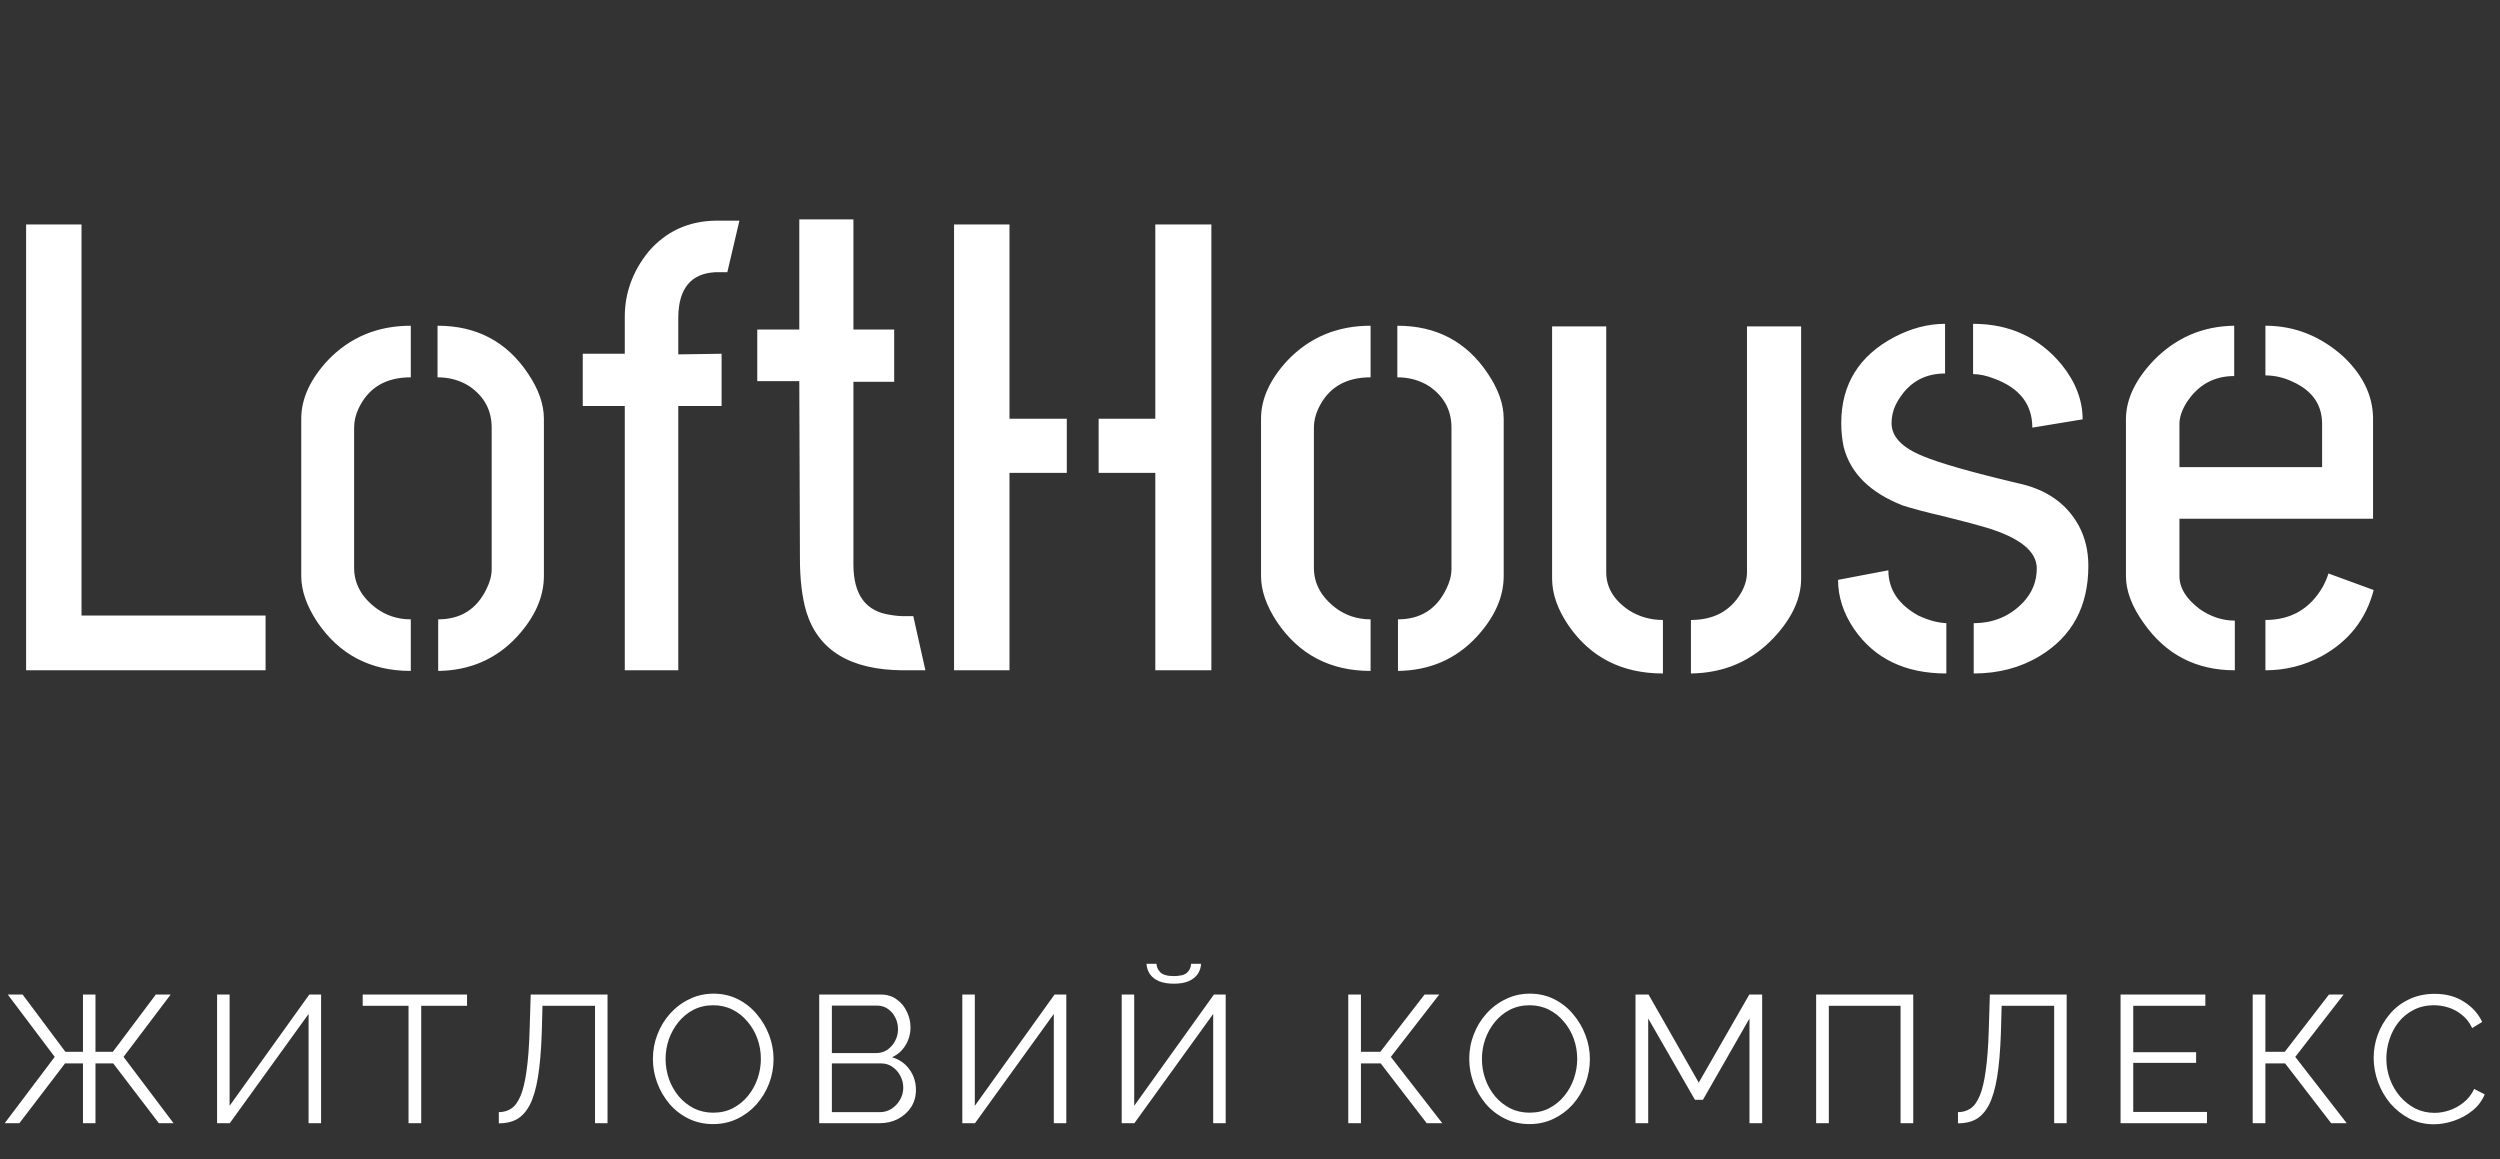 <svg width="138" height="64" viewBox="0 0 138 64" fill="none" xmlns="http://www.w3.org/2000/svg">
<rect x="0" y="0" width="138" height="64" fill="#333333" stroke="none"/>
<path d="M1.441 37V12.391H4.5V33.977H14.66V37H1.441ZM16.629 31.797V23.113C16.629 22.012 17.121 20.934 18.105 19.879C19.324 18.613 20.848 17.98 22.676 17.98V20.828C21.293 20.828 20.332 21.402 19.793 22.551C19.629 22.902 19.547 23.254 19.547 23.605V31.34C19.547 32.207 19.945 32.945 20.742 33.555C21.305 33.977 21.949 34.188 22.676 34.188V37.035C20.449 37.035 18.727 36.133 17.508 34.328C16.922 33.438 16.629 32.594 16.629 31.797ZM24.188 37.035V34.188C25.43 34.188 26.32 33.625 26.859 32.5C27.047 32.125 27.141 31.762 27.141 31.41V23.605C27.141 22.645 26.73 21.883 25.91 21.32C25.395 20.992 24.809 20.828 24.152 20.828V17.98C26.309 17.98 27.973 18.859 29.145 20.617C29.73 21.484 30.023 22.316 30.023 23.113V31.797C30.023 32.945 29.531 34.059 28.547 35.137C27.398 36.379 25.945 37.012 24.188 37.035ZM32.168 22.41V19.527H34.488V17.488C34.488 16.176 34.922 14.98 35.789 13.902C36.75 12.777 37.992 12.203 39.516 12.18H40.816L40.148 15.027H39.48C38.145 15.098 37.465 15.918 37.441 17.488V19.562L39.832 19.527V22.41H37.441V37H34.488V22.41H32.168ZM41.801 21.039V18.191H44.121V12.109H47.109V18.191H49.359V21.074H47.109V31.164C47.109 32.828 47.789 33.754 49.148 33.941C49.406 33.988 49.664 34.012 49.922 34.012H50.414L51.082 37H49.816C46.934 36.977 45.164 35.898 44.508 33.766C44.273 32.969 44.156 31.984 44.156 30.812L44.121 21.039H41.801ZM52.664 37V12.391H55.723V23.113H58.887V26.102H55.723V37H52.664ZM60.645 26.102V23.113H63.773V12.391H66.867V37H63.773V26.102H60.645ZM69.609 31.797V23.113C69.609 22.012 70.102 20.934 71.086 19.879C72.305 18.613 73.828 17.98 75.656 17.98V20.828C74.273 20.828 73.312 21.402 72.773 22.551C72.609 22.902 72.527 23.254 72.527 23.605V31.34C72.527 32.207 72.926 32.945 73.723 33.555C74.285 33.977 74.93 34.188 75.656 34.188V37.035C73.43 37.035 71.707 36.133 70.488 34.328C69.902 33.438 69.609 32.594 69.609 31.797ZM77.168 37.035V34.188C78.41 34.188 79.301 33.625 79.84 32.5C80.027 32.125 80.121 31.762 80.121 31.41V23.605C80.121 22.645 79.711 21.883 78.891 21.32C78.375 20.992 77.789 20.828 77.133 20.828V17.98C79.289 17.98 80.953 18.859 82.125 20.617C82.711 21.484 83.004 22.316 83.004 23.113V31.797C83.004 32.945 82.512 34.059 81.527 35.137C80.379 36.379 78.926 37.012 77.168 37.035ZM85.676 31.938V18.016H88.664V31.586C88.664 32.43 89.086 33.133 89.93 33.695C90.492 34.047 91.113 34.223 91.793 34.223V37.176C89.543 37.176 87.809 36.297 86.59 34.539C85.981 33.648 85.676 32.781 85.676 31.938ZM93.34 37.176V34.223C94.606 34.223 95.531 33.719 96.117 32.711C96.328 32.336 96.434 31.961 96.434 31.586V18.016H99.422V31.938C99.422 33.039 98.918 34.129 97.91 35.207C96.691 36.496 95.168 37.152 93.34 37.176ZM101.461 32.008L104.238 31.48C104.238 32.535 104.789 33.367 105.891 33.977C106.43 34.234 106.945 34.375 107.438 34.398V37.176C105.164 37.176 103.465 36.355 102.34 34.715C101.754 33.848 101.461 32.945 101.461 32.008ZM101.637 23.359C101.637 21.227 102.609 19.645 104.555 18.613C105.492 18.121 106.43 17.875 107.367 17.875V20.617C106.289 20.617 105.457 21.062 104.871 21.953C104.566 22.398 104.414 22.867 104.414 23.359C104.414 24.109 105 24.719 106.172 25.188C107.062 25.562 108.785 26.055 111.34 26.664C112.934 26.992 114.07 27.777 114.75 29.02C115.102 29.676 115.277 30.414 115.277 31.234C115.277 33.484 114.375 35.148 112.57 36.227C111.516 36.859 110.309 37.176 108.949 37.176V34.398C110.027 34.398 110.93 34.023 111.656 33.273C112.172 32.734 112.43 32.102 112.43 31.375C112.43 30.438 111.504 29.688 109.652 29.125C109.184 28.984 108.434 28.785 107.402 28.527C106.301 28.27 105.504 28.059 105.012 27.895C103.23 27.191 102.152 26.125 101.777 24.695C101.684 24.273 101.637 23.828 101.637 23.359ZM108.914 20.652V17.875C110.93 17.875 112.559 18.625 113.801 20.125C114.574 21.086 114.961 22.094 114.961 23.148L112.184 23.605C112.184 22.316 111.48 21.414 110.074 20.898C109.652 20.734 109.266 20.652 108.914 20.652ZM117.352 31.797V23.078C117.375 22 117.891 20.934 118.898 19.879C120.117 18.637 121.594 18.004 123.328 17.98V20.758C122.203 20.758 121.324 21.25 120.691 22.234C120.434 22.656 120.305 23.043 120.305 23.395V25.785H128.18V23.395C128.18 22.34 127.641 21.566 126.562 21.074C126.07 20.84 125.566 20.723 125.051 20.723V17.98C126.668 17.98 128.109 18.555 129.375 19.703C130.43 20.711 130.969 21.824 130.992 23.043V28.633H120.305V31.797C120.305 32.453 120.68 33.062 121.43 33.625C122.039 34.047 122.684 34.258 123.363 34.258V37C121.23 37 119.555 36.133 118.336 34.398C117.68 33.484 117.352 32.617 117.352 31.797ZM125.051 37V34.223C126.457 34.223 127.512 33.613 128.215 32.395C128.355 32.137 128.461 31.891 128.531 31.656L131.027 32.57C130.605 34.188 129.645 35.406 128.145 36.227C127.184 36.742 126.152 37 125.051 37Z" fill="white"/>
<path d="M0.26 62L3.02 58.34L0.43 54.9H1.25L3.61 58.06H4.58V54.9H5.27V58.06H6.23L8.6 54.9H9.42L6.82 58.34L9.58 62H8.77L6.25 58.7H5.27V62H4.58V58.7H3.59L1.07 62H0.26ZM11.983 62V54.9H12.674V61.04L17.073 54.9H17.724V62H17.034V55.97L12.684 62H11.983ZM25.781 55.52H23.251V62H22.551V55.52H20.021V54.9H25.781V55.52ZM32.845 62V55.52H29.945L29.905 57.02C29.871 58 29.801 58.813 29.695 59.46C29.588 60.107 29.438 60.617 29.245 60.99C29.051 61.357 28.815 61.62 28.535 61.78C28.255 61.933 27.921 62.01 27.535 62.01V61.39C27.795 61.39 28.025 61.323 28.225 61.19C28.425 61.057 28.595 60.823 28.735 60.49C28.875 60.157 28.985 59.697 29.065 59.11C29.151 58.517 29.208 57.767 29.235 56.86L29.295 54.9H33.535V62H32.845ZM39.37 62.05C38.87 62.05 38.417 61.95 38.01 61.75C37.604 61.55 37.254 61.28 36.96 60.94C36.667 60.593 36.44 60.207 36.28 59.78C36.12 59.347 36.04 58.903 36.04 58.45C36.04 57.977 36.124 57.527 36.29 57.1C36.457 56.667 36.69 56.283 36.99 55.95C37.297 55.61 37.654 55.343 38.06 55.15C38.467 54.95 38.907 54.85 39.38 54.85C39.88 54.85 40.334 54.953 40.74 55.16C41.147 55.367 41.494 55.643 41.78 55.99C42.074 56.337 42.3 56.723 42.46 57.15C42.62 57.577 42.7 58.013 42.7 58.46C42.7 58.933 42.617 59.387 42.45 59.82C42.284 60.247 42.05 60.63 41.75 60.97C41.45 61.303 41.097 61.567 40.69 61.76C40.284 61.953 39.844 62.05 39.37 62.05ZM36.74 58.45C36.74 58.837 36.804 59.21 36.93 59.57C37.057 59.923 37.237 60.24 37.47 60.52C37.704 60.793 37.98 61.013 38.3 61.18C38.627 61.34 38.984 61.42 39.37 61.42C39.777 61.42 40.14 61.337 40.46 61.17C40.787 60.997 41.064 60.77 41.29 60.49C41.524 60.203 41.7 59.883 41.82 59.53C41.94 59.177 42 58.817 42 58.45C42 58.063 41.937 57.693 41.81 57.34C41.684 56.987 41.5 56.67 41.26 56.39C41.027 56.11 40.75 55.89 40.43 55.73C40.11 55.57 39.757 55.49 39.37 55.49C38.97 55.49 38.607 55.573 38.28 55.74C37.96 55.907 37.684 56.133 37.45 56.42C37.224 56.7 37.047 57.017 36.92 57.37C36.8 57.723 36.74 58.083 36.74 58.45ZM50.56 60.17C50.56 60.523 50.47 60.84 50.29 61.12C50.11 61.393 49.867 61.61 49.56 61.77C49.26 61.923 48.93 62 48.57 62H45.22V54.9H48.64C48.973 54.9 49.26 54.99 49.5 55.17C49.747 55.343 49.933 55.57 50.06 55.85C50.193 56.123 50.26 56.41 50.26 56.71C50.26 57.063 50.17 57.39 49.99 57.69C49.81 57.99 49.56 58.213 49.24 58.36C49.647 58.48 49.967 58.703 50.2 59.03C50.44 59.357 50.56 59.737 50.56 60.17ZM49.86 60.05C49.86 59.81 49.807 59.59 49.7 59.39C49.593 59.183 49.447 59.017 49.26 58.89C49.08 58.763 48.873 58.7 48.64 58.7H45.92V61.39H48.57C48.81 61.39 49.027 61.327 49.22 61.2C49.413 61.073 49.567 60.91 49.68 60.71C49.8 60.503 49.86 60.283 49.86 60.05ZM45.92 55.51V58.13H48.36C48.593 58.13 48.8 58.07 48.98 57.95C49.16 57.823 49.303 57.66 49.41 57.46C49.517 57.26 49.57 57.047 49.57 56.82C49.57 56.58 49.52 56.363 49.42 56.17C49.32 55.97 49.183 55.81 49.01 55.69C48.837 55.57 48.64 55.51 48.42 55.51H45.92ZM53.12 62V54.9H53.81V61.04L58.21 54.9H58.86V62H58.17V55.97L53.82 62H53.12ZM61.918 62V54.9H62.608V61.04L67.008 54.9H67.658V62H66.968V55.97L62.618 62H61.918ZM64.798 54.3C64.471 54.3 64.195 54.253 63.968 54.16C63.748 54.06 63.581 53.927 63.468 53.76C63.355 53.587 63.295 53.4 63.288 53.2H63.838C63.845 53.373 63.915 53.53 64.048 53.67C64.188 53.81 64.438 53.88 64.798 53.88C65.145 53.88 65.388 53.817 65.528 53.69C65.668 53.557 65.741 53.393 65.748 53.2H66.298C66.291 53.4 66.231 53.587 66.118 53.76C66.005 53.927 65.838 54.06 65.618 54.16C65.405 54.253 65.131 54.3 64.798 54.3ZM74.424 62V54.9H75.124V58.06H76.194L78.634 54.9H79.444L76.774 58.34L79.614 62H78.754L76.214 58.7H75.124V62H74.424ZM84.432 62.05C83.932 62.05 83.478 61.95 83.072 61.75C82.665 61.55 82.315 61.28 82.022 60.94C81.728 60.593 81.502 60.207 81.342 59.78C81.182 59.347 81.102 58.903 81.102 58.45C81.102 57.977 81.185 57.527 81.352 57.1C81.518 56.667 81.752 56.283 82.052 55.95C82.358 55.61 82.715 55.343 83.122 55.15C83.528 54.95 83.968 54.85 84.442 54.85C84.942 54.85 85.395 54.953 85.802 55.16C86.208 55.367 86.555 55.643 86.842 55.99C87.135 56.337 87.362 56.723 87.522 57.15C87.682 57.577 87.762 58.013 87.762 58.46C87.762 58.933 87.678 59.387 87.512 59.82C87.345 60.247 87.112 60.63 86.812 60.97C86.512 61.303 86.158 61.567 85.752 61.76C85.345 61.953 84.905 62.05 84.432 62.05ZM81.802 58.45C81.802 58.837 81.865 59.21 81.992 59.57C82.118 59.923 82.298 60.24 82.532 60.52C82.765 60.793 83.042 61.013 83.362 61.18C83.688 61.34 84.045 61.42 84.432 61.42C84.838 61.42 85.202 61.337 85.522 61.17C85.848 60.997 86.125 60.77 86.352 60.49C86.585 60.203 86.762 59.883 86.882 59.53C87.002 59.177 87.062 58.817 87.062 58.45C87.062 58.063 86.998 57.693 86.872 57.34C86.745 56.987 86.562 56.67 86.322 56.39C86.088 56.11 85.812 55.89 85.492 55.73C85.172 55.57 84.818 55.49 84.432 55.49C84.032 55.49 83.668 55.573 83.342 55.74C83.022 55.907 82.745 56.133 82.512 56.42C82.285 56.7 82.108 57.017 81.982 57.37C81.862 57.723 81.802 58.083 81.802 58.45ZM96.571 62V56.22L94.001 60.71H93.561L90.981 56.22V62H90.281V54.9H91.001L93.771 59.76L96.561 54.9H97.271V62H96.571ZM100.251 62V54.9H105.611V62H104.911V55.52H100.951V62H100.251ZM113.39 62V55.52H110.49L110.45 57.02C110.416 58 110.346 58.813 110.24 59.46C110.133 60.107 109.983 60.617 109.79 60.99C109.596 61.357 109.36 61.62 109.08 61.78C108.8 61.933 108.466 62.01 108.08 62.01V61.39C108.34 61.39 108.57 61.323 108.77 61.19C108.97 61.057 109.14 60.823 109.28 60.49C109.42 60.157 109.53 59.697 109.61 59.11C109.696 58.517 109.753 57.767 109.78 56.86L109.84 54.9H114.08V62H113.39ZM121.825 61.38V62H117.055V54.9H121.735V55.52H117.755V58.08H121.225V58.67H117.755V61.38H121.825ZM124.349 62V54.9H125.049V58.06H126.119L128.559 54.9H129.369L126.699 58.34L129.539 62H128.679L126.139 58.7H125.049V62H124.349ZM131.026 58.4C131.026 57.967 131.1 57.543 131.246 57.13C131.4 56.71 131.62 56.33 131.906 55.99C132.193 55.643 132.546 55.37 132.966 55.17C133.386 54.963 133.863 54.86 134.396 54.86C135.03 54.86 135.57 55.007 136.016 55.3C136.47 55.587 136.803 55.957 137.016 56.41L136.466 56.75C136.313 56.437 136.12 56.19 135.886 56.01C135.653 55.823 135.403 55.69 135.136 55.61C134.876 55.53 134.616 55.49 134.356 55.49C133.93 55.49 133.553 55.577 133.226 55.75C132.9 55.917 132.623 56.143 132.396 56.43C132.176 56.71 132.01 57.027 131.896 57.38C131.783 57.727 131.726 58.08 131.726 58.44C131.726 58.833 131.793 59.21 131.926 59.57C132.06 59.93 132.246 60.25 132.486 60.53C132.726 60.803 133.006 61.023 133.326 61.19C133.653 61.35 134.006 61.43 134.386 61.43C134.653 61.43 134.926 61.383 135.206 61.29C135.486 61.197 135.746 61.053 135.986 60.86C136.233 60.667 136.43 60.417 136.576 60.11L137.156 60.41C137.01 60.763 136.783 61.063 136.476 61.31C136.17 61.557 135.826 61.743 135.446 61.87C135.073 61.997 134.706 62.06 134.346 62.06C133.86 62.06 133.413 61.957 133.006 61.75C132.6 61.537 132.246 61.257 131.946 60.91C131.653 60.557 131.426 60.163 131.266 59.73C131.106 59.29 131.026 58.847 131.026 58.4Z" fill="white"/>
</svg>
